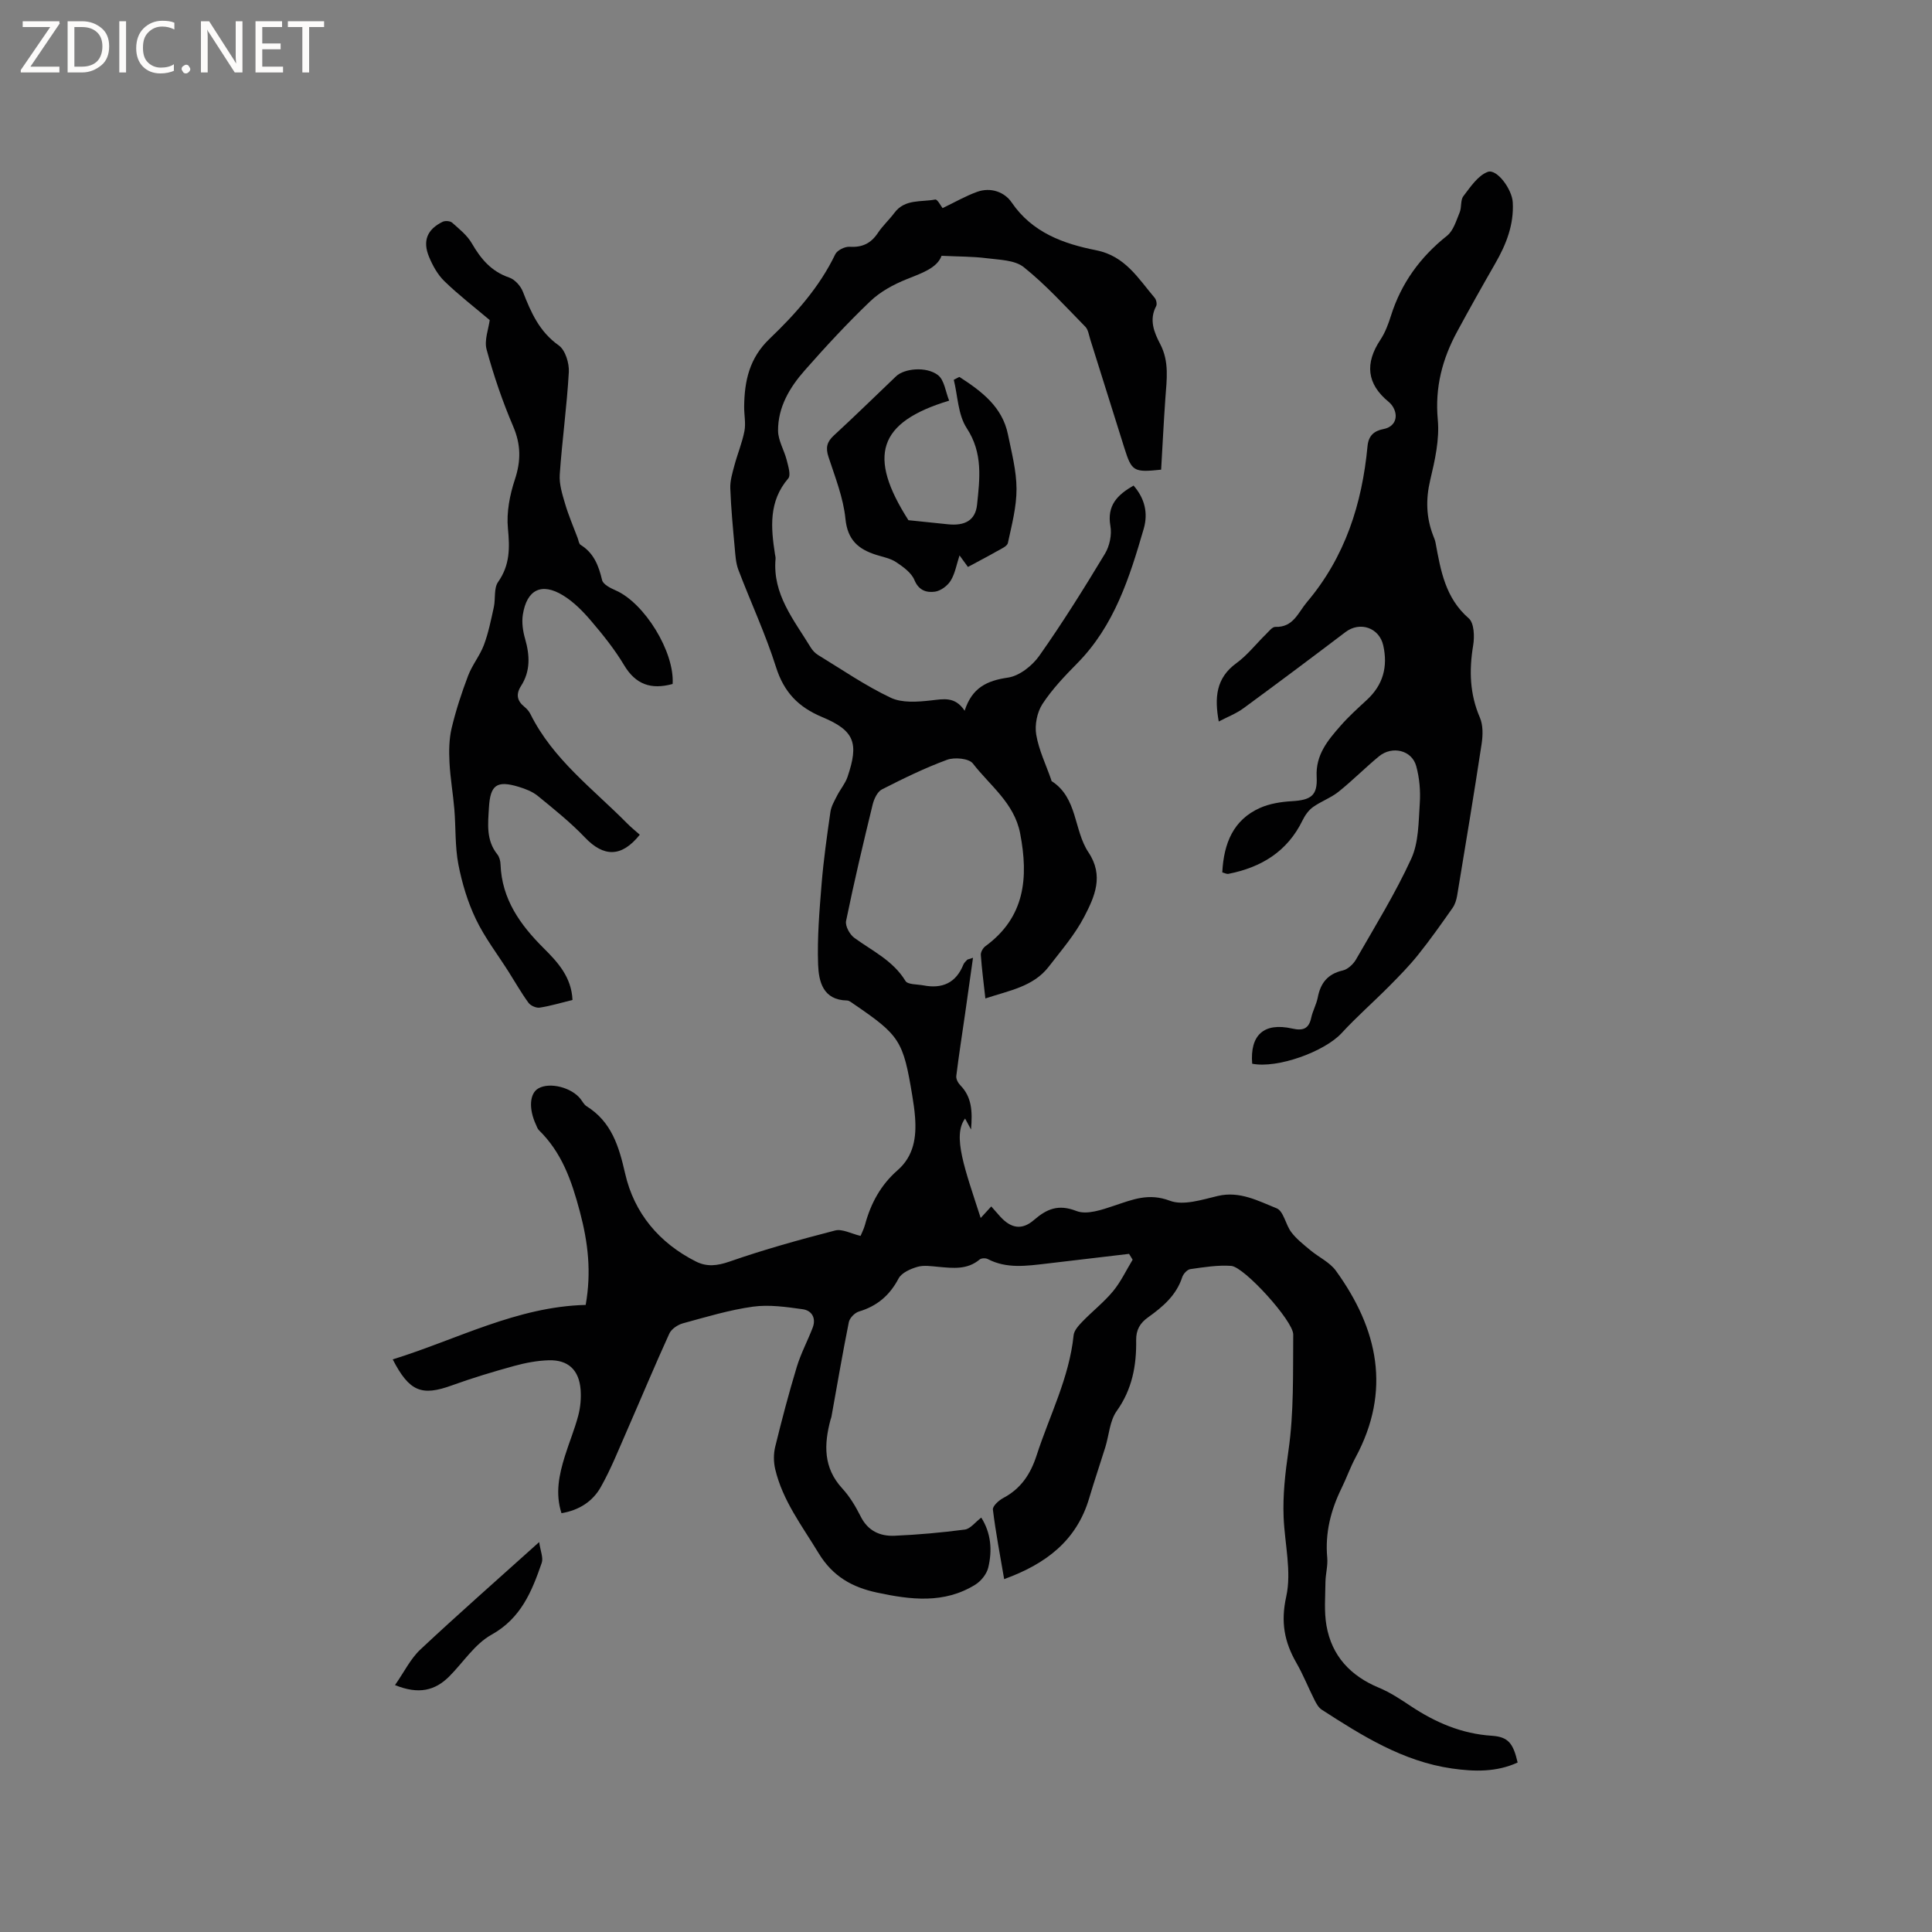 <svg enable-background="new 0 0 400 400" viewBox="0 0 400 400" xmlns="http://www.w3.org/2000/svg"><rect x="0" y="0" width="400" height="400" fill="#808080" stroke="none"/><g fill="#fcfbfa"><path d="m12.4 4.8-6.1 9h6v1.2h-8v-.5l6.1-8.9h-5.7v-1.2h7.6v.4z"/><path d="m14 15v-10.6h3c1.6 0 2.9.5 4 1.4s1.6 2.2 1.6 3.8-.5 3-1.6 3.9-2.4 1.5-4 1.5zm1.4-9.4v8.2h1.6c1.3 0 2.4-.4 3.1-1.1s1.1-1.8 1.1-3.1-.4-2.3-1.2-3-1.8-1-3.1-1z"/><path d="m26.1 4.4v10.6h-1.4v-10.6z"/><path d="m36.1 14.6c-.8.4-1.8.6-2.9.6-1.5 0-2.7-.5-3.6-1.4s-1.4-2.2-1.4-3.8c0-1.7.5-3.1 1.5-4.1s2.3-1.6 3.9-1.6c1 0 1.8.1 2.5.4v1.4c-.8-.4-1.6-.6-2.5-.6-1.2 0-2.1.4-2.9 1.2s-1.1 1.8-1.1 3.2c0 1.3.3 2.3 1 3s1.6 1.1 2.7 1.1c1 0 2-.2 2.7-.7v1.3z"/><path d="m37.6 14.3c0-.2.1-.5.3-.6s.4-.3.6-.3c.3 0 .5.1.6.3s.3.4.3.6-.1.4-.3.6-.4.3-.6.3c-.3 0-.5-.1-.6-.3s-.3-.4-.3-.6z"/><path d="m50.2 15h-1.6l-5.3-8.2c-.2-.2-.3-.5-.4-.7 0 .2.1.7.1 1.5v7.4h-1.4v-10.6h1.7l5.2 8.1c.2.4.4.6.4.7 0-.3-.1-.8-.1-1.5v-7.3h1.4z"/><path d="m58.6 15h-5.7v-10.6h5.5v1.2h-4.1v3.4h3.8v1.2h-3.8v3.6h4.3z"/><path d="m67.1 5.6h-3.1v9.4h-1.4v-9.4h-3v-1.2h7.5z"/></g><path d="m203.16 314.2c2.04 3.23 2.3 6.79 1.45 10.34-.32 1.34-1.49 2.81-2.69 3.55-6.45 4-13.38 3.13-20.33 1.64-5.15-1.1-9.18-3.34-12.11-8.17-3.4-5.62-7.44-10.85-8.98-17.38-.35-1.47-.36-3.16-.01-4.61 1.36-5.55 2.81-11.08 4.47-16.55.84-2.78 2.24-5.39 3.29-8.12.77-2-.17-3.58-2.07-3.84-3.4-.47-6.93-.99-10.28-.53-4.9.68-9.71 2.14-14.51 3.45-1.08.3-2.39 1.18-2.82 2.14-3.02 6.62-5.82 13.35-8.74 20.02-1.74 3.95-3.33 8-5.45 11.75-1.64 2.91-4.41 4.78-8.13 5.4-1.33-4.12-.49-7.98.7-11.81.88-2.83 2.03-5.58 2.78-8.43.45-1.71.61-3.57.48-5.33-.32-4.08-2.57-6.21-6.61-6.09-2.4.07-4.84.54-7.17 1.18-4.33 1.19-8.65 2.49-12.87 4.02-6.26 2.27-8.81 1.3-12.25-5.38 13.31-4.13 25.73-10.93 39.95-11.28 1.2-6.81.51-12.86-1.21-19.33-1.72-6.46-3.72-12.19-8.48-16.86-.29-.28-.42-.73-.6-1.12-1.54-3.3-1.33-6.47.48-7.51 2.36-1.37 6.91-.21 8.77 2.21.39.5.7 1.14 1.21 1.46 5.18 3.24 6.7 8.26 8 13.96 1.86 8.17 7.04 14.37 14.67 18.21 2.25 1.13 4.39.89 6.93.01 7.17-2.5 14.51-4.54 21.87-6.44 1.49-.38 3.35.67 5.27 1.12.25-.61.69-1.45.93-2.34 1.18-4.39 3.26-8.22 6.73-11.25 3.37-2.94 3.94-6.85 3.62-11.02-.11-1.48-.33-2.95-.57-4.41-1.88-11.41-2.58-12.48-12.14-19-.43-.29-.91-.71-1.37-.72-5-.09-5.86-3.95-5.99-7.46-.2-5.57.28-11.18.73-16.76.41-4.96 1.11-9.9 1.82-14.82.17-1.18.84-2.3 1.39-3.39.67-1.31 1.68-2.49 2.15-3.86 2.37-6.99 1.49-9.58-5.25-12.39-4.97-2.08-7.92-5.17-9.56-10.36-2.17-6.85-5.23-13.4-7.79-20.13-.54-1.43-.62-3.06-.76-4.62-.37-4.07-.76-8.15-.91-12.23-.06-1.55.42-3.15.83-4.68.64-2.42 1.63-4.76 2.1-7.2.31-1.63-.08-3.38-.06-5.07.06-5.3 1.07-10.03 5.27-14.04 5.34-5.11 10.31-10.66 13.59-17.48.4-.84 1.99-1.62 2.97-1.56 2.63.17 4.43-.71 5.86-2.87.99-1.49 2.36-2.73 3.43-4.17 2.17-2.9 5.54-2.18 8.44-2.74.45-.09 1.21 1.4 1.52 1.78 2.42-1.16 4.7-2.48 7.15-3.37 2.8-1.01 5.66.01 7.15 2.19 4.27 6.26 10.73 8.56 17.49 9.9 6.04 1.2 8.71 5.84 12.13 9.86.33.39.52 1.3.3 1.71-1.51 2.84-.42 5.45.84 7.86 1.91 3.65 1.34 7.38 1.07 11.18-.35 4.95-.59 9.91-.88 14.82-5.71.6-6.09.36-7.63-4.54-2.34-7.47-4.68-14.95-7.04-22.42-.29-.91-.42-2.02-1.03-2.64-4.14-4.22-8.14-8.64-12.73-12.32-1.87-1.5-5.07-1.52-7.71-1.86-2.88-.37-5.81-.33-9.32-.5-.91 2.52-4.06 3.58-7.26 4.86-2.69 1.08-5.43 2.57-7.5 4.55-4.74 4.53-9.22 9.37-13.56 14.3-3.12 3.53-5.57 7.63-5.53 12.52.02 2.03 1.27 4.02 1.79 6.07.31 1.25.9 3.11.32 3.79-4.08 4.76-3.6 10.17-2.75 15.7.05.31.15.64.12.94-.66 7.35 3.81 12.66 7.28 18.36.37.61.92 1.19 1.52 1.56 4.97 3.03 9.81 6.37 15.05 8.85 2.34 1.11 5.55.86 8.29.56 2.6-.28 5-.9 7.01 2.13 1.53-4.79 4.64-6.23 8.96-6.86 2.37-.34 5.05-2.46 6.51-4.54 4.82-6.83 9.26-13.95 13.58-21.11.96-1.59 1.45-3.92 1.13-5.72-.76-4.31 1.47-6.48 4.79-8.39 2.33 2.67 3.04 5.7 2.11 8.93-2.93 10.09-6.08 20.08-13.76 27.86-2.6 2.64-5.21 5.37-7.22 8.45-1.11 1.71-1.62 4.32-1.28 6.34.54 3.19 2.02 6.22 3.1 9.32.03.1.03.25.1.3 5.39 3.46 4.55 10.15 7.61 14.73 3.26 4.87 1.27 9.21-.86 13.32-1.93 3.72-4.76 6.99-7.35 10.35-3.21 4.16-8.16 4.93-13.13 6.59-.35-3.21-.74-6.1-.94-9.01-.04-.59.44-1.44.95-1.81 8.21-6.01 8.95-14.19 7.19-23.35-1.22-6.31-6.24-9.88-9.79-14.48-.81-1.05-3.78-1.33-5.32-.77-4.63 1.7-9.1 3.89-13.51 6.14-.94.48-1.64 1.99-1.92 3.15-1.95 8-3.85 16.02-5.5 24.09-.21 1.04.76 2.81 1.72 3.5 3.74 2.72 8.01 4.7 10.58 8.92.47.77 2.42.67 3.7.91 3.91.76 6.77-.5 8.3-4.33.15-.37.51-.66.78-.97.06-.07.19-.07 1.2-.41-.58 4.13-1.1 7.87-1.64 11.6-.62 4.29-1.29 8.56-1.82 12.86-.08.61.36 1.45.82 1.92 2.41 2.45 2.55 5.44 2.23 9.17-.55-1.01-.87-1.6-1.23-2.27-2.69 3.59-.01 10.55 3.23 20.59.75-.82 1.41-1.54 2.19-2.39.66.75 1.26 1.45 1.88 2.13 2.24 2.44 4.48 2.81 6.93.7 2.68-2.31 5.05-3.36 8.84-1.88 2.16.84 5.33-.28 7.84-1.12 3.79-1.26 7.1-2.67 11.49-1.01 2.79 1.06 6.66-.22 9.92-.99 4.55-1.07 8.37 1.03 12.19 2.56 1.44.58 1.85 3.41 3.05 4.97 1.08 1.41 2.54 2.55 3.92 3.7 1.75 1.46 4.02 2.49 5.3 4.26 8.72 12.06 11.5 24.83 4.06 38.66-1.1 2.05-1.87 4.27-2.9 6.36-2.23 4.55-3.43 9.27-2.96 14.4.15 1.66-.35 3.36-.37 5.05-.03 3-.3 6.07.21 8.99 1.1 6.29 4.97 10.42 10.87 12.87 2.33.97 4.48 2.4 6.6 3.81 5.11 3.39 10.52 5.72 16.76 6.13 3.42.23 4.43 1.56 5.35 5.54-4.37 2.01-8.95 1.9-13.58 1.24-10.16-1.46-18.6-6.77-26.98-12.18-.65-.42-1.11-1.25-1.48-1.98-1.29-2.55-2.34-5.23-3.76-7.7-2.5-4.35-3.28-8.45-2.11-13.73 1.14-5.18-.31-10.92-.54-16.41-.19-4.63.33-9.16 1-13.8 1.14-7.91.92-16.03.99-24.06.02-2.79-10.13-14-12.84-14.2-2.8-.2-5.66.27-8.47.67-.64.09-1.45.98-1.67 1.66-1.22 3.76-4.02 6.14-7.06 8.31-1.68 1.19-2.51 2.6-2.48 4.75.08 5.24-.82 10.16-4.03 14.66-1.45 2.03-1.58 4.98-2.36 7.5-1.1 3.54-2.3 7.04-3.35 10.59-2.6 8.74-8.93 13.57-17.59 16.71-.83-4.89-1.75-9.62-2.33-14.39-.09-.72 1.21-1.91 2.12-2.39 3.69-1.95 5.68-4.96 6.95-8.9 2.67-8.23 6.74-16.02 7.64-24.81.1-1.01 1.06-2.04 1.84-2.85 2.06-2.13 4.44-3.99 6.32-6.26 1.62-1.96 2.73-4.34 4.06-6.53-.25-.4-.49-.8-.74-1.21-5.7.67-11.4 1.36-17.11 2.02-4.11.47-8.22 1.1-12.15-.95-.44-.23-1.33-.2-1.68.1-2.57 2.15-5.51 1.79-8.49 1.52-1.47-.13-3.05-.39-4.4 0-1.44.42-3.27 1.23-3.89 2.41-1.85 3.51-4.46 5.72-8.22 6.84-.86.26-1.91 1.34-2.08 2.2-1.31 6.51-2.42 13.06-3.6 19.59-.04.21-.13.4-.19.61-1.36 5.1-1.52 9.92 2.42 14.21 1.56 1.69 2.79 3.76 3.83 5.83 1.5 2.99 4.01 4.11 7.01 3.98 4.86-.21 9.72-.65 14.55-1.28 1.15-.16 2.11-1.49 3.4-2.48z" fill="#010102"/><path d="m253.06 180.62c.31-6.06 2.3-10.89 7.81-13.35 2-.89 4.34-1.26 6.56-1.39 3.98-.23 5.38-1.14 5.17-5.05-.24-4.55 2.31-7.56 4.96-10.58 1.67-1.91 3.57-3.62 5.44-5.35 3.36-3.1 4.37-6.86 3.39-11.26-.82-3.68-4.82-5.06-7.83-2.77-7 5.31-14.04 10.58-21.13 15.78-1.49 1.09-3.29 1.78-5.1 2.73-.89-4.93-.6-8.98 3.64-12.07 2.29-1.66 4.08-4 6.13-6 .6-.58 1.31-1.54 1.94-1.52 3.74.13 4.7-2.95 6.57-5.16 7.89-9.33 11.39-20.32 12.52-32.24.2-2.17 1.32-3.18 3.34-3.57 2.21-.42 3.1-2.34 2.06-4.35-.24-.46-.59-.91-.99-1.24-4.61-3.76-4.97-8.02-1.74-12.89.98-1.48 1.63-3.22 2.17-4.93 2.13-6.78 6.07-12.19 11.63-16.61 1.32-1.05 1.9-3.13 2.61-4.83.44-1.05.13-2.53.77-3.36 1.45-1.9 3-4.25 5.03-5.02 1.87-.71 5.04 3.56 5.19 6.3.26 4.62-1.35 8.7-3.61 12.63-2.69 4.68-5.33 9.38-7.9 14.13-3.08 5.68-4.63 11.58-4.01 18.25.38 4.09-.6 8.42-1.57 12.5-.94 3.99-.84 7.72.61 11.48.19.49.41.99.5 1.51 1.06 5.74 2.01 11.41 6.87 15.63 1.12.97 1.22 3.79.91 5.61-.85 5.15-.72 10.04 1.39 14.93.69 1.59.63 3.7.36 5.48-1.59 10.47-3.33 20.92-5.06 31.36-.15.9-.44 1.86-.96 2.59-2.3 3.27-4.6 6.54-7.1 9.66-1.83 2.29-3.9 4.4-5.97 6.49-3.26 3.29-6.76 6.35-9.89 9.75-3.53 3.84-13.32 7.39-18.52 6.34-.48-5.96 2.44-8.59 8.29-7.28 2.18.49 3.43.1 3.93-2.22.31-1.44 1.08-2.78 1.36-4.22.57-2.98 2.05-4.87 5.16-5.58 1.05-.24 2.18-1.29 2.75-2.27 3.95-6.89 8.15-13.68 11.45-20.88 1.55-3.39 1.5-7.6 1.76-11.47.17-2.55-.06-5.25-.74-7.71-.91-3.29-4.97-4.26-7.72-2-2.86 2.36-5.48 5.02-8.37 7.33-1.59 1.27-3.63 1.98-5.3 3.18-.91.66-1.65 1.72-2.15 2.75-3.14 6.45-8.54 9.72-15.33 11.06-.39.07-.81-.18-1.28-.3z" fill="#010102"/><path d="m139.26 141.61c-4.49 1.23-7.67.09-10.05-3.9-1.95-3.26-4.36-6.27-6.83-9.16-1.69-1.99-3.62-3.95-5.82-5.29-4.44-2.71-7.49-1.18-8.31 3.99-.25 1.61 0 3.4.46 4.99.98 3.41 1.15 6.67-.83 9.77-1.11 1.73-.84 3.1.73 4.36.48.39.93.91 1.21 1.47 4.65 9.37 12.97 15.49 20.07 22.68.81.82 1.73 1.55 2.57 2.3-3.77 4.72-7.47 4.65-11.36.57-2.97-3.12-6.39-5.85-9.74-8.59-1.11-.91-2.59-1.48-3.98-1.9-4.55-1.38-5.88-.36-6.15 4.3-.2 3.38-.62 6.75 1.74 9.69.43.54.64 1.38.66 2.1.27 7.18 4.07 12.48 8.93 17.32 2.91 2.9 5.75 5.96 5.97 10.72-2.3.56-4.52 1.24-6.79 1.59-.72.11-1.88-.4-2.32-1-1.49-2.04-2.74-4.25-4.09-6.38-2.3-3.64-4.97-7.1-6.81-10.95-1.7-3.55-2.87-7.46-3.62-11.33-.71-3.71-.52-7.59-.83-11.39-.27-3.26-.85-6.49-1.01-9.75-.12-2.34-.09-4.78.44-7.04.88-3.7 2.07-7.34 3.42-10.89.84-2.22 2.44-4.15 3.27-6.36.94-2.51 1.47-5.19 2.05-7.82.38-1.73-.03-3.91.88-5.21 2.47-3.51 2.43-7.05 2.04-11.1-.32-3.31.38-6.92 1.44-10.12 1.28-3.87 1.26-7.24-.36-11.02-2.2-5.14-4.02-10.48-5.49-15.88-.53-1.94.41-4.28.64-6.11-3.18-2.69-6.44-5.2-9.38-8.05-1.39-1.35-2.43-3.22-3.18-5.04-1.38-3.32-.38-5.7 2.81-7.26.52-.26 1.56-.18 1.97.18 1.47 1.31 3.11 2.61 4.07 4.27 1.87 3.23 4.03 5.83 7.74 7.09 1.17.4 2.38 1.74 2.84 2.94 1.67 4.27 3.4 8.27 7.42 11.11 1.36.96 2.19 3.68 2.09 5.52-.4 7.08-1.39 14.13-1.88 21.2-.14 1.99.52 4.09 1.1 6.05.71 2.42 1.72 4.75 2.61 7.12.18.48.25 1.18.6 1.4 2.75 1.7 3.75 4.32 4.46 7.31.21.89 1.73 1.65 2.8 2.12 5.95 2.59 12.22 12.71 11.8 19.38z" fill="#010102"/><path d="m188.08 107.7c3.07.32 5.64.59 8.22.85 3.45.35 5.65-.8 5.99-4.06.56-5.36 1.25-10.68-2.13-15.83-1.83-2.79-1.87-6.75-2.69-10.03.85-.41 1.11-.62 1.2-.57 4.55 2.95 8.86 6.16 10.02 11.91.76 3.73 1.76 7.5 1.77 11.26.01 3.73-.99 7.49-1.79 11.19-.15.69-1.39 1.21-2.2 1.67-1.92 1.1-3.89 2.11-6.07 3.29-.46-.63-1.03-1.42-1.74-2.39-.62 1.89-.92 3.75-1.83 5.23-.65 1.06-2.06 2.11-3.26 2.28-1.71.23-3.34-.21-4.25-2.41-.62-1.51-2.32-2.73-3.78-3.7-1.19-.8-2.74-1.07-4.15-1.52-3.67-1.17-5.91-3.05-6.35-7.45-.43-4.35-2.13-8.6-3.51-12.82-.62-1.89-.35-3.1 1.11-4.44 4.37-4.02 8.61-8.18 12.9-12.27 1.66-1.58 6.2-2.1 8.65-.23 1.33 1.01 1.57 3.44 2.32 5.29-14.8 4.47-16.9 11.5-8.43 24.75z" fill="#010102"/><path d="m81.78 348.88c1.93-2.76 3.22-5.47 5.27-7.38 7.81-7.32 15.86-14.38 24.58-22.23.26 1.85.89 3.25.53 4.3-2.04 5.9-4.28 11.47-10.4 14.88-3.46 1.92-5.85 5.73-8.76 8.65-2.91 2.89-6.26 3.79-11.22 1.78z" fill="#010102"/></svg>